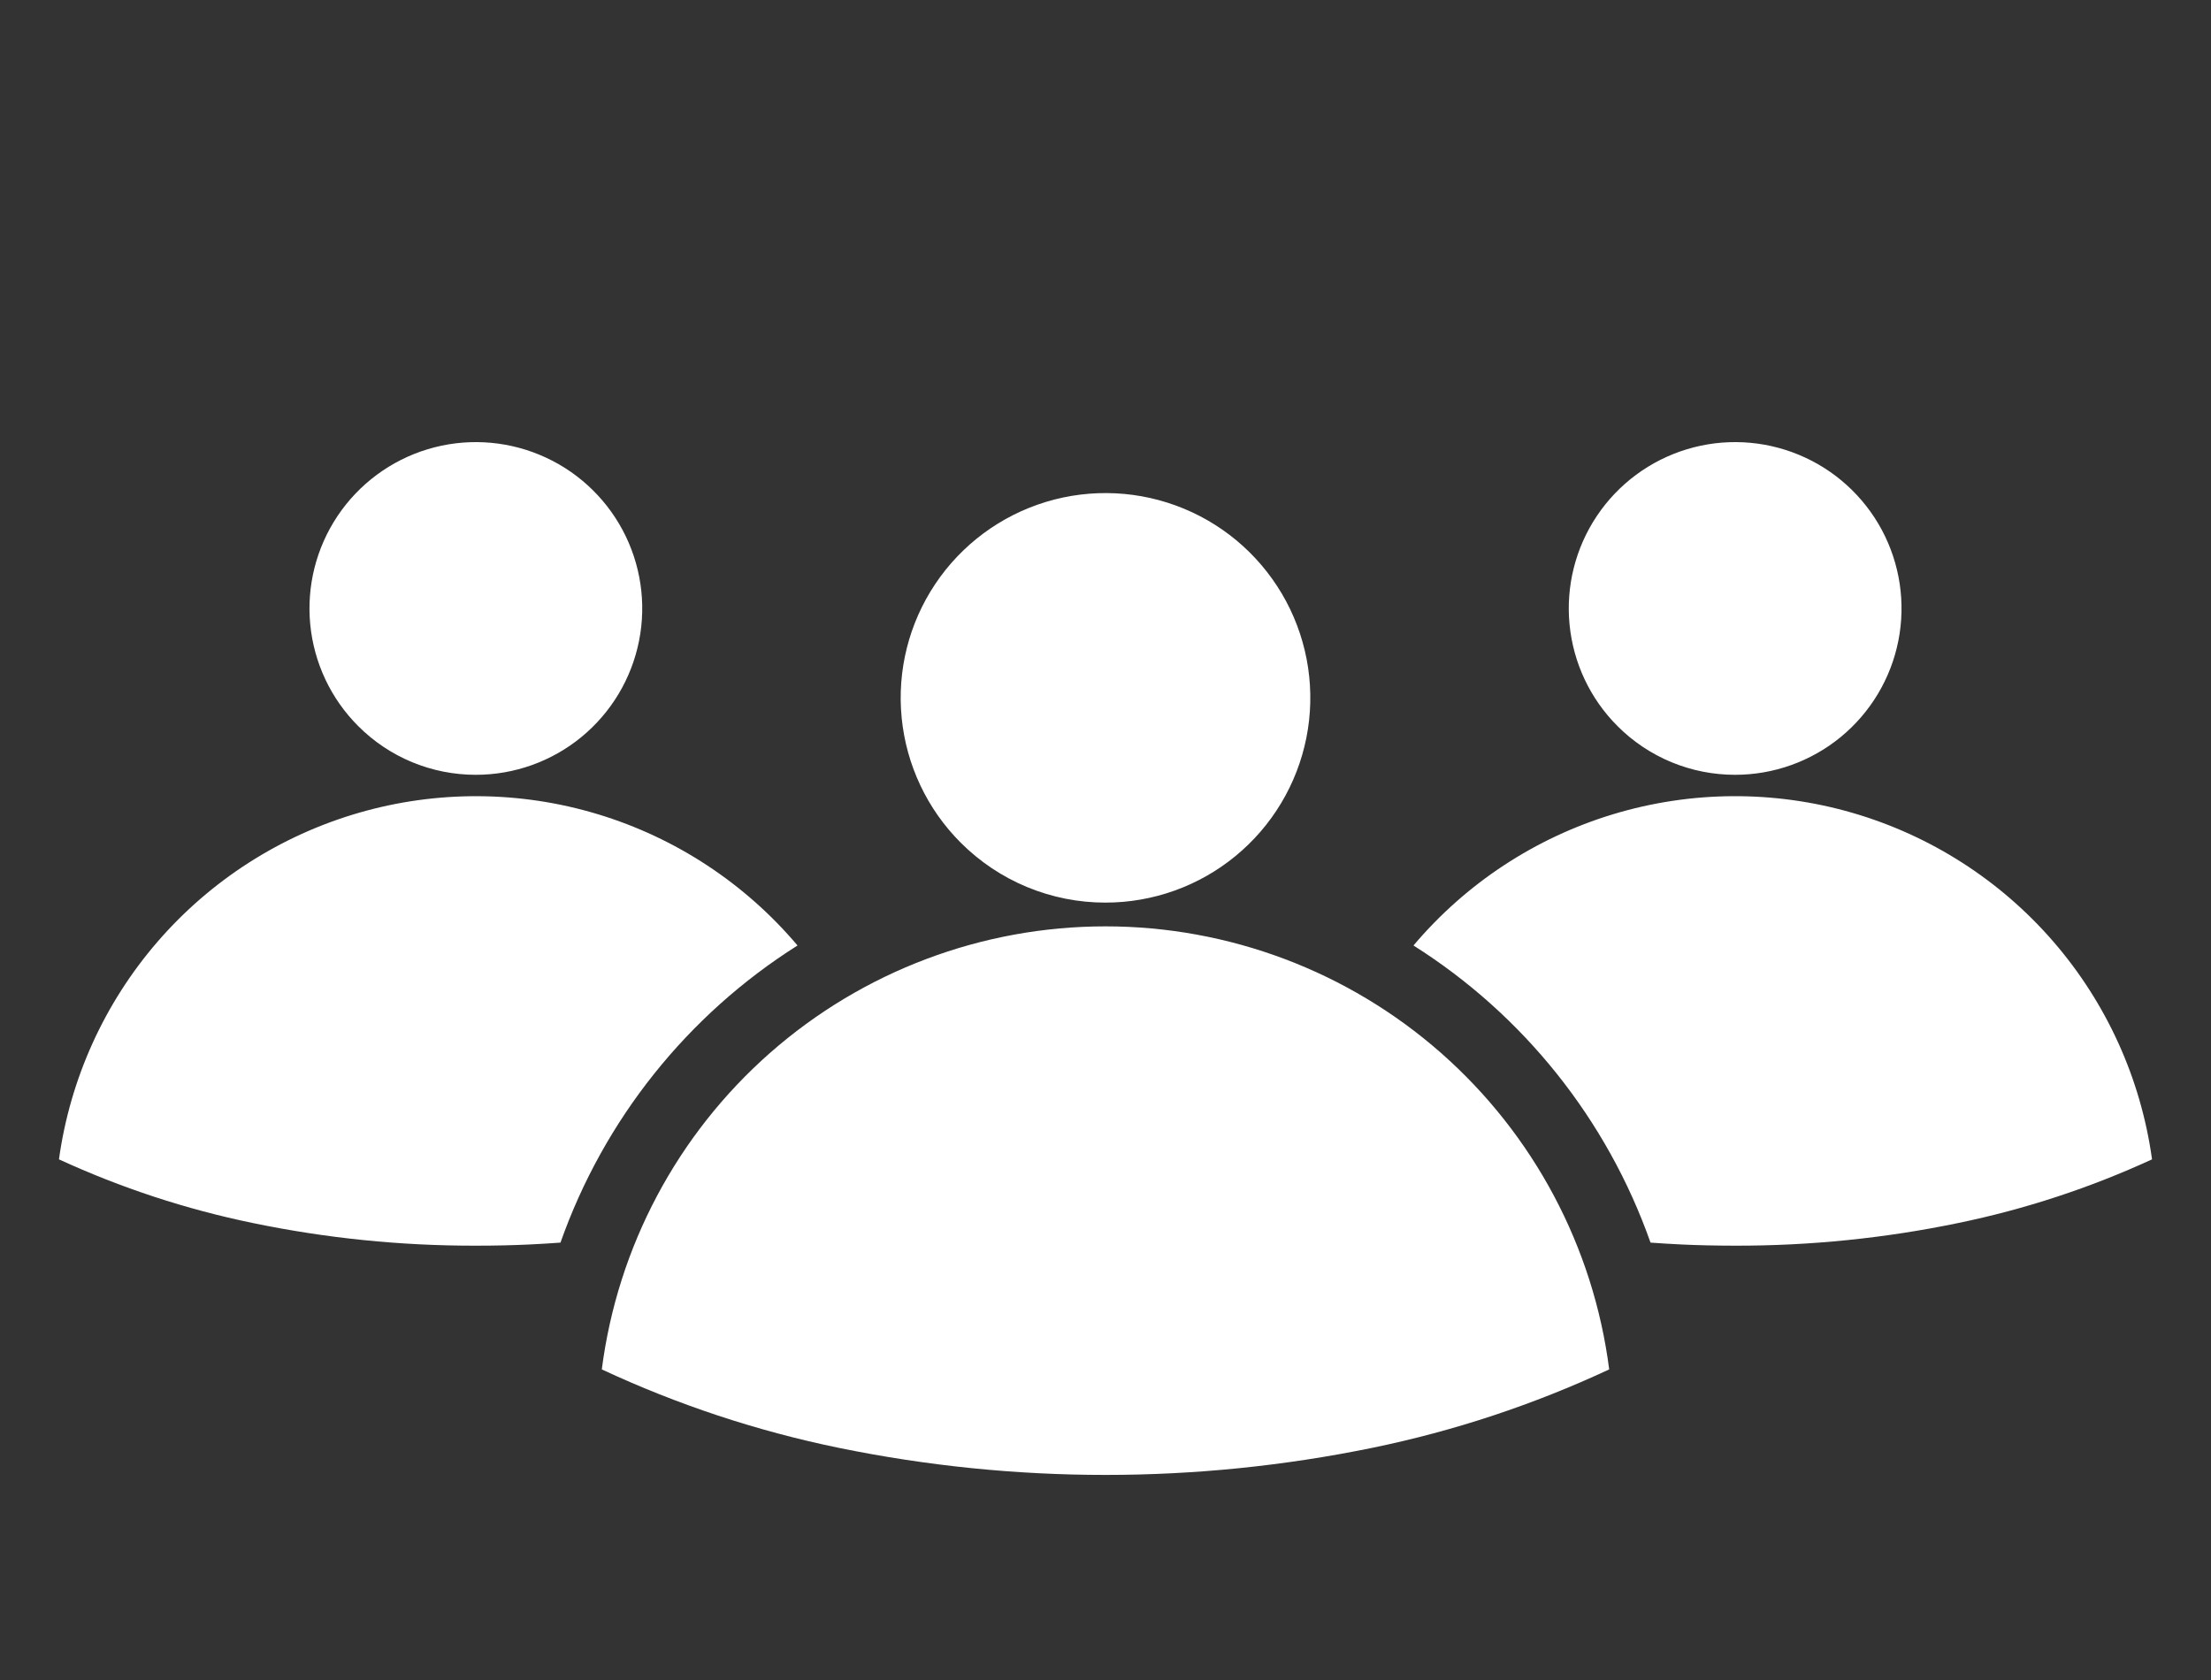 <svg width="75" height="57" viewBox="0 0 75 57" fill="none" xmlns="http://www.w3.org/2000/svg">
<rect x="0" y="0" width="75" height="57" fill="#333333" stroke="none"/>
<path fill-rule="evenodd" clip-rule="evenodd" d="M27.053 32.079C25.272 29.971 22.919 28.424 20.279 27.625C17.638 26.826 14.822 26.81 12.172 27.577C9.522 28.345 7.15 29.864 5.345 31.95C3.54 34.037 2.378 36.602 2 39.335C4.102 40.303 6.307 41.028 8.574 41.495C11.063 42.012 13.599 42.269 16.142 42.264C16.803 42.264 17.413 42.25 17.971 42.223C18.323 42.207 18.67 42.185 19.012 42.16C20.483 37.991 23.315 34.44 27.053 32.079ZM16.142 26.288C17.447 26.288 18.713 25.835 19.722 25.007C20.731 24.178 21.422 23.026 21.677 21.745C21.932 20.464 21.735 19.135 21.119 17.983C20.503 16.832 19.508 15.929 18.301 15.43C17.095 14.93 15.753 14.864 14.503 15.243C13.254 15.622 12.174 16.423 11.449 17.508C10.723 18.594 10.397 19.898 10.525 21.197C10.653 22.497 11.227 23.712 12.151 24.635C12.674 25.16 13.296 25.576 13.981 25.86C14.666 26.143 15.4 26.289 16.142 26.288ZM55.988 42.16C56.33 42.185 56.677 42.206 57.029 42.223C57.587 42.25 58.197 42.263 58.858 42.264C61.401 42.269 63.937 42.012 66.426 41.495C68.692 41.028 70.898 40.303 73 39.335C72.622 36.602 71.46 34.037 69.655 31.95C67.85 29.863 65.479 28.344 62.828 27.576C60.178 26.809 57.362 26.826 54.721 27.625C52.08 28.424 49.727 29.971 47.947 32.079C51.685 34.44 54.517 37.991 55.988 42.16ZM58.858 26.288C60.164 26.288 61.43 25.835 62.439 25.007C63.448 24.178 64.139 23.026 64.394 21.745C64.649 20.464 64.451 19.135 63.836 17.983C63.22 16.832 62.225 15.929 61.018 15.43C59.812 14.93 58.469 14.864 57.22 15.243C55.971 15.622 54.891 16.423 54.166 17.508C53.44 18.594 53.114 19.898 53.242 21.197C53.37 22.497 53.944 23.712 54.868 24.635C55.391 25.16 56.013 25.576 56.698 25.86C57.383 26.143 58.117 26.289 58.858 26.288ZM20.414 46.462C20.948 42.307 22.977 38.49 26.121 35.723C29.266 32.956 33.311 31.43 37.5 31.43C41.689 31.43 45.734 32.956 48.879 35.723C52.023 38.49 54.053 42.307 54.586 46.462C52.023 47.658 49.329 48.551 46.558 49.121C40.582 50.349 34.418 50.349 28.442 49.121C25.671 48.551 22.977 47.658 20.414 46.462ZM37.5 30.624C39.107 30.624 40.665 30.067 41.907 29.047C43.15 28.027 44 26.608 44.314 25.032C44.628 23.456 44.385 21.819 43.627 20.401C42.869 18.984 41.644 17.873 40.159 17.258C38.674 16.643 37.021 16.562 35.483 17.028C33.945 17.495 32.616 18.48 31.723 19.817C30.83 21.153 30.428 22.758 30.586 24.358C30.744 25.957 31.451 27.453 32.587 28.589C33.232 29.235 33.998 29.748 34.841 30.097C35.684 30.446 36.587 30.625 37.5 30.624Z" fill="white"/>
</svg>
